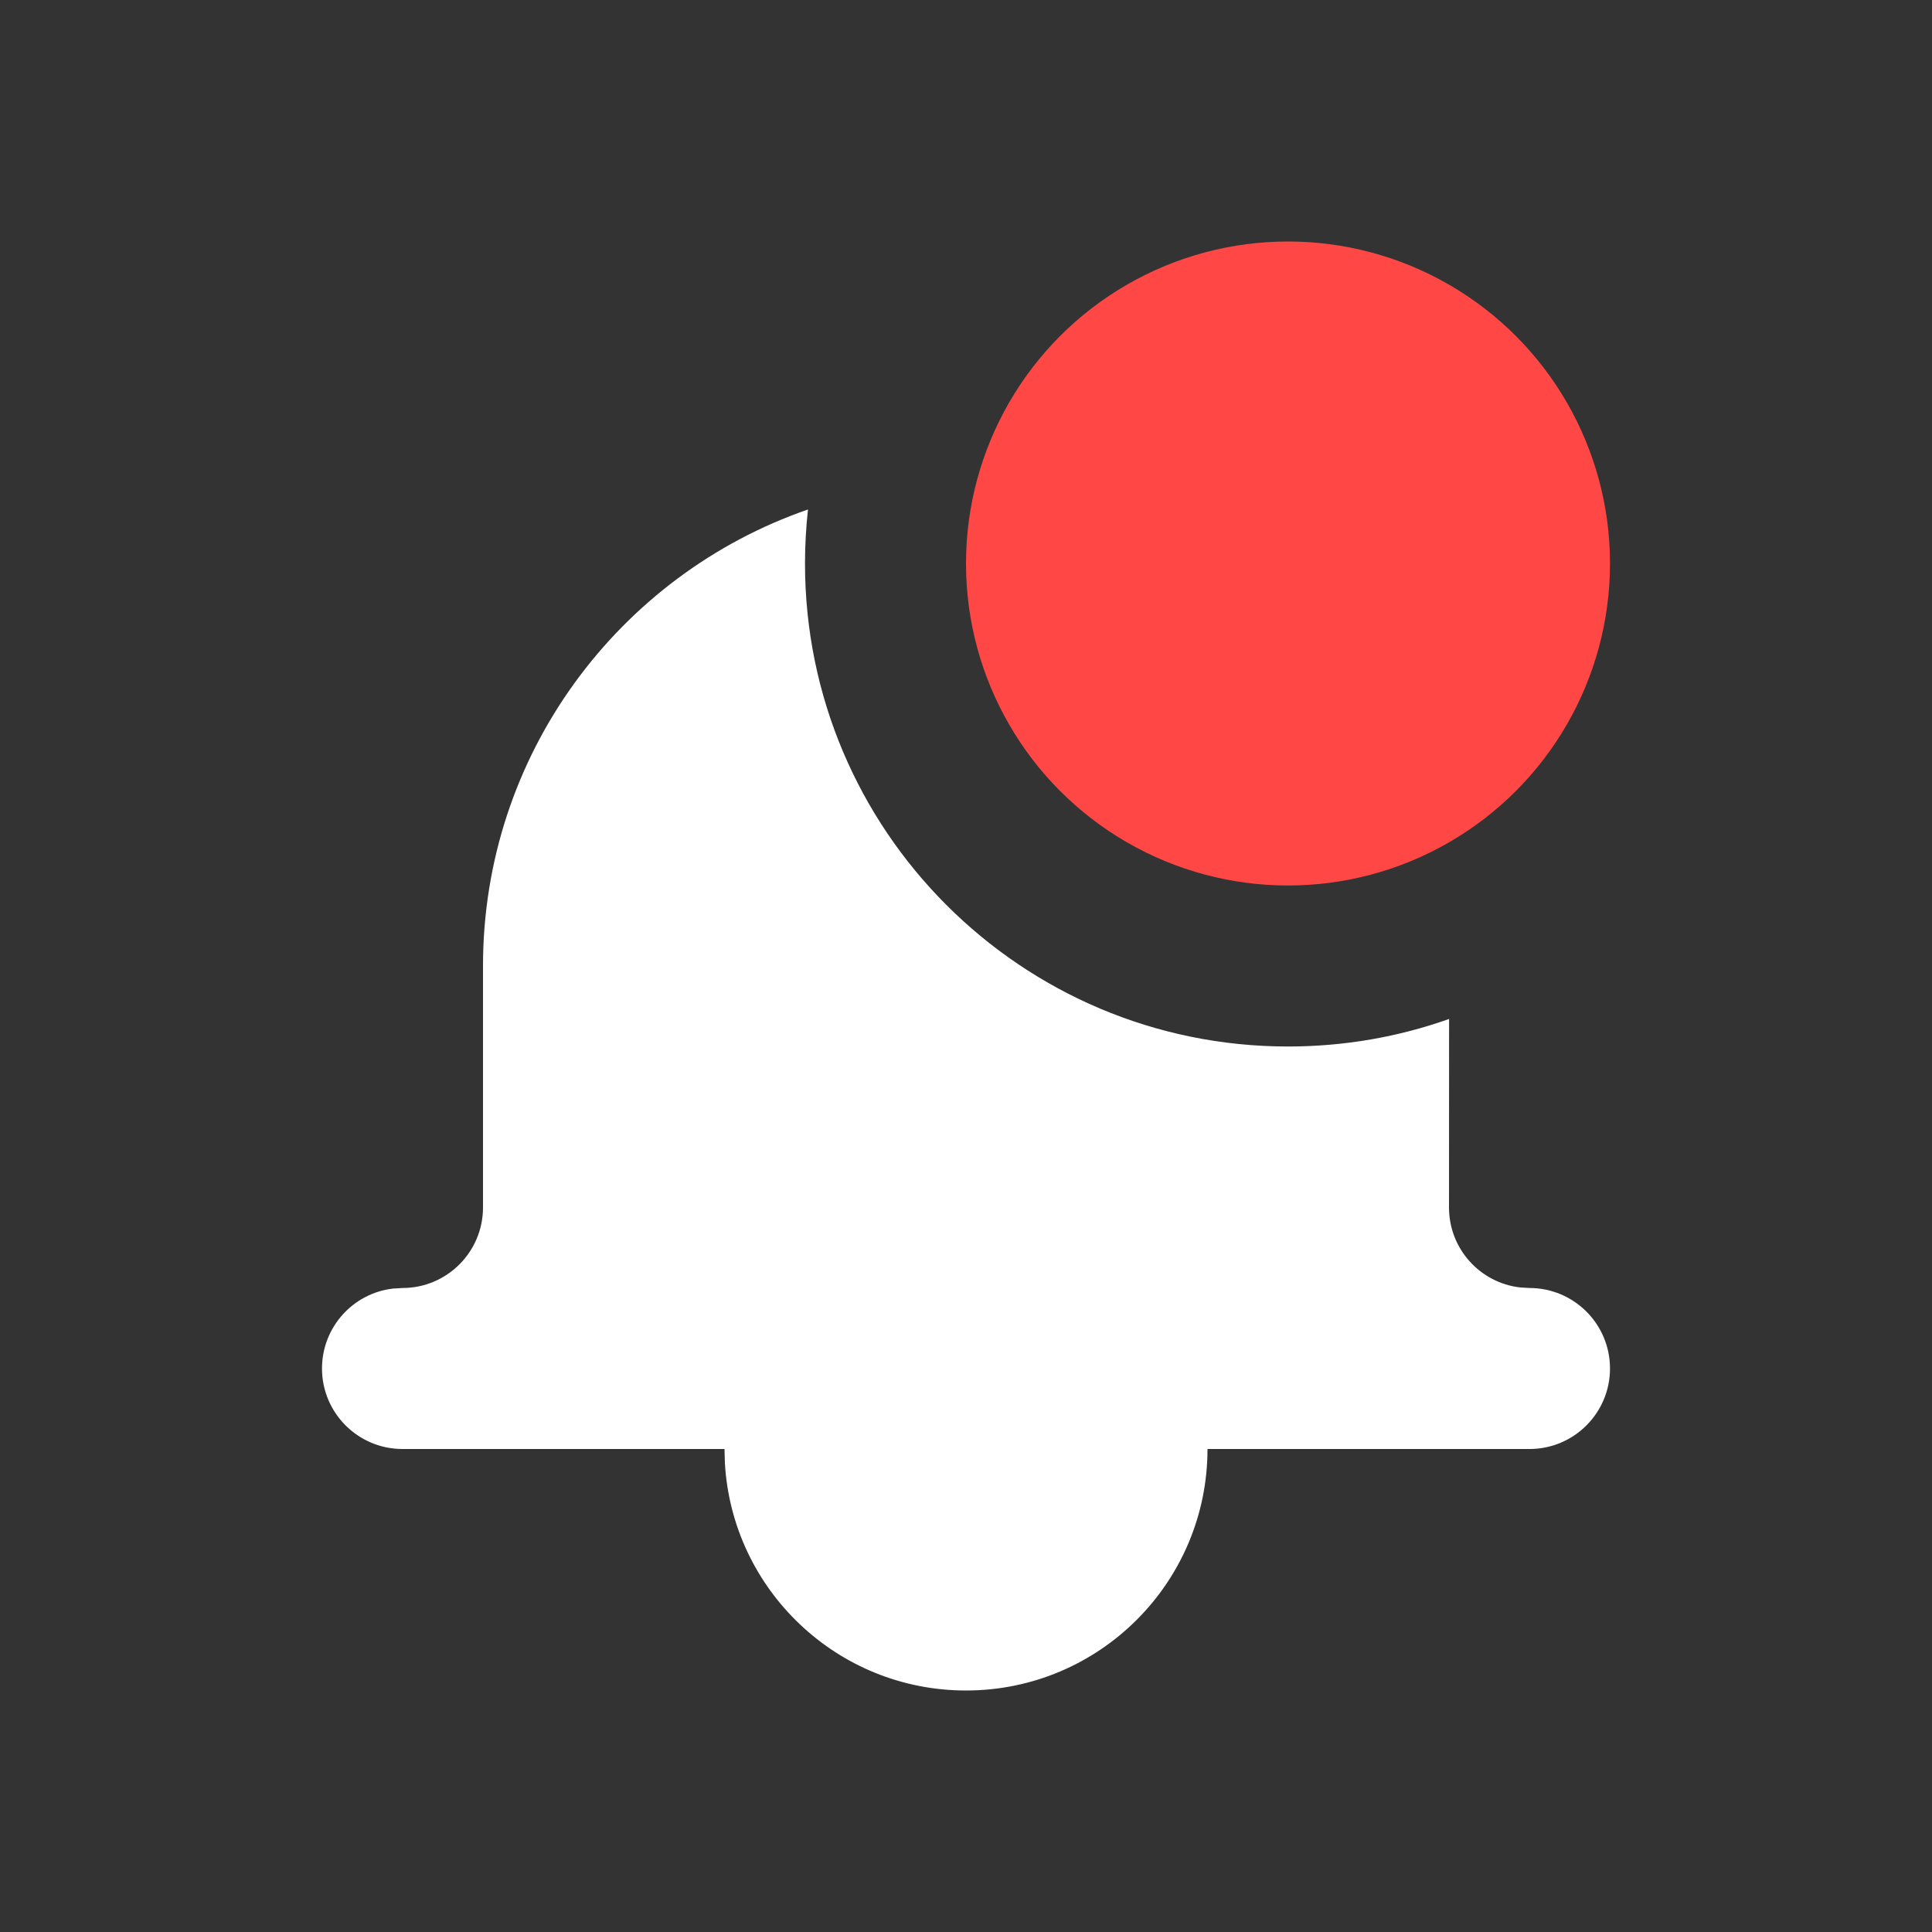 <svg xmlns="http://www.w3.org/2000/svg" width="24" height="24" viewBox="0 0 24 24"><rect x="0" y="0" width="24" height="24" fill="#333333" stroke="none"/><g fill="none" fill-rule="evenodd"><path fill="#fff" d="m10 7c0 3.314 2.686 6 6 6 .702 0 1.375-.12 2.001-.342l-.001 2.342c0 .513.386.936.883.993l.117.007c.552 0 1 .448 1 1s-.448 1-1 1h-4c0 1.657-1.343 3-3 3-1.598 0-2.904-1.249-2.995-2.824l-.005-.176h-4c-.552 0-1-.448-1-1 0-.513.386-.936.883-.993l.117-.007c.552 0 1-.448 1-1v-3c0-2.626 1.687-4.858 4.037-5.671-.024.22-.037.444-.037.671z"/><circle cx="16" cy="7" r="4" fill="#ff4746" class="badge"/></g></svg>